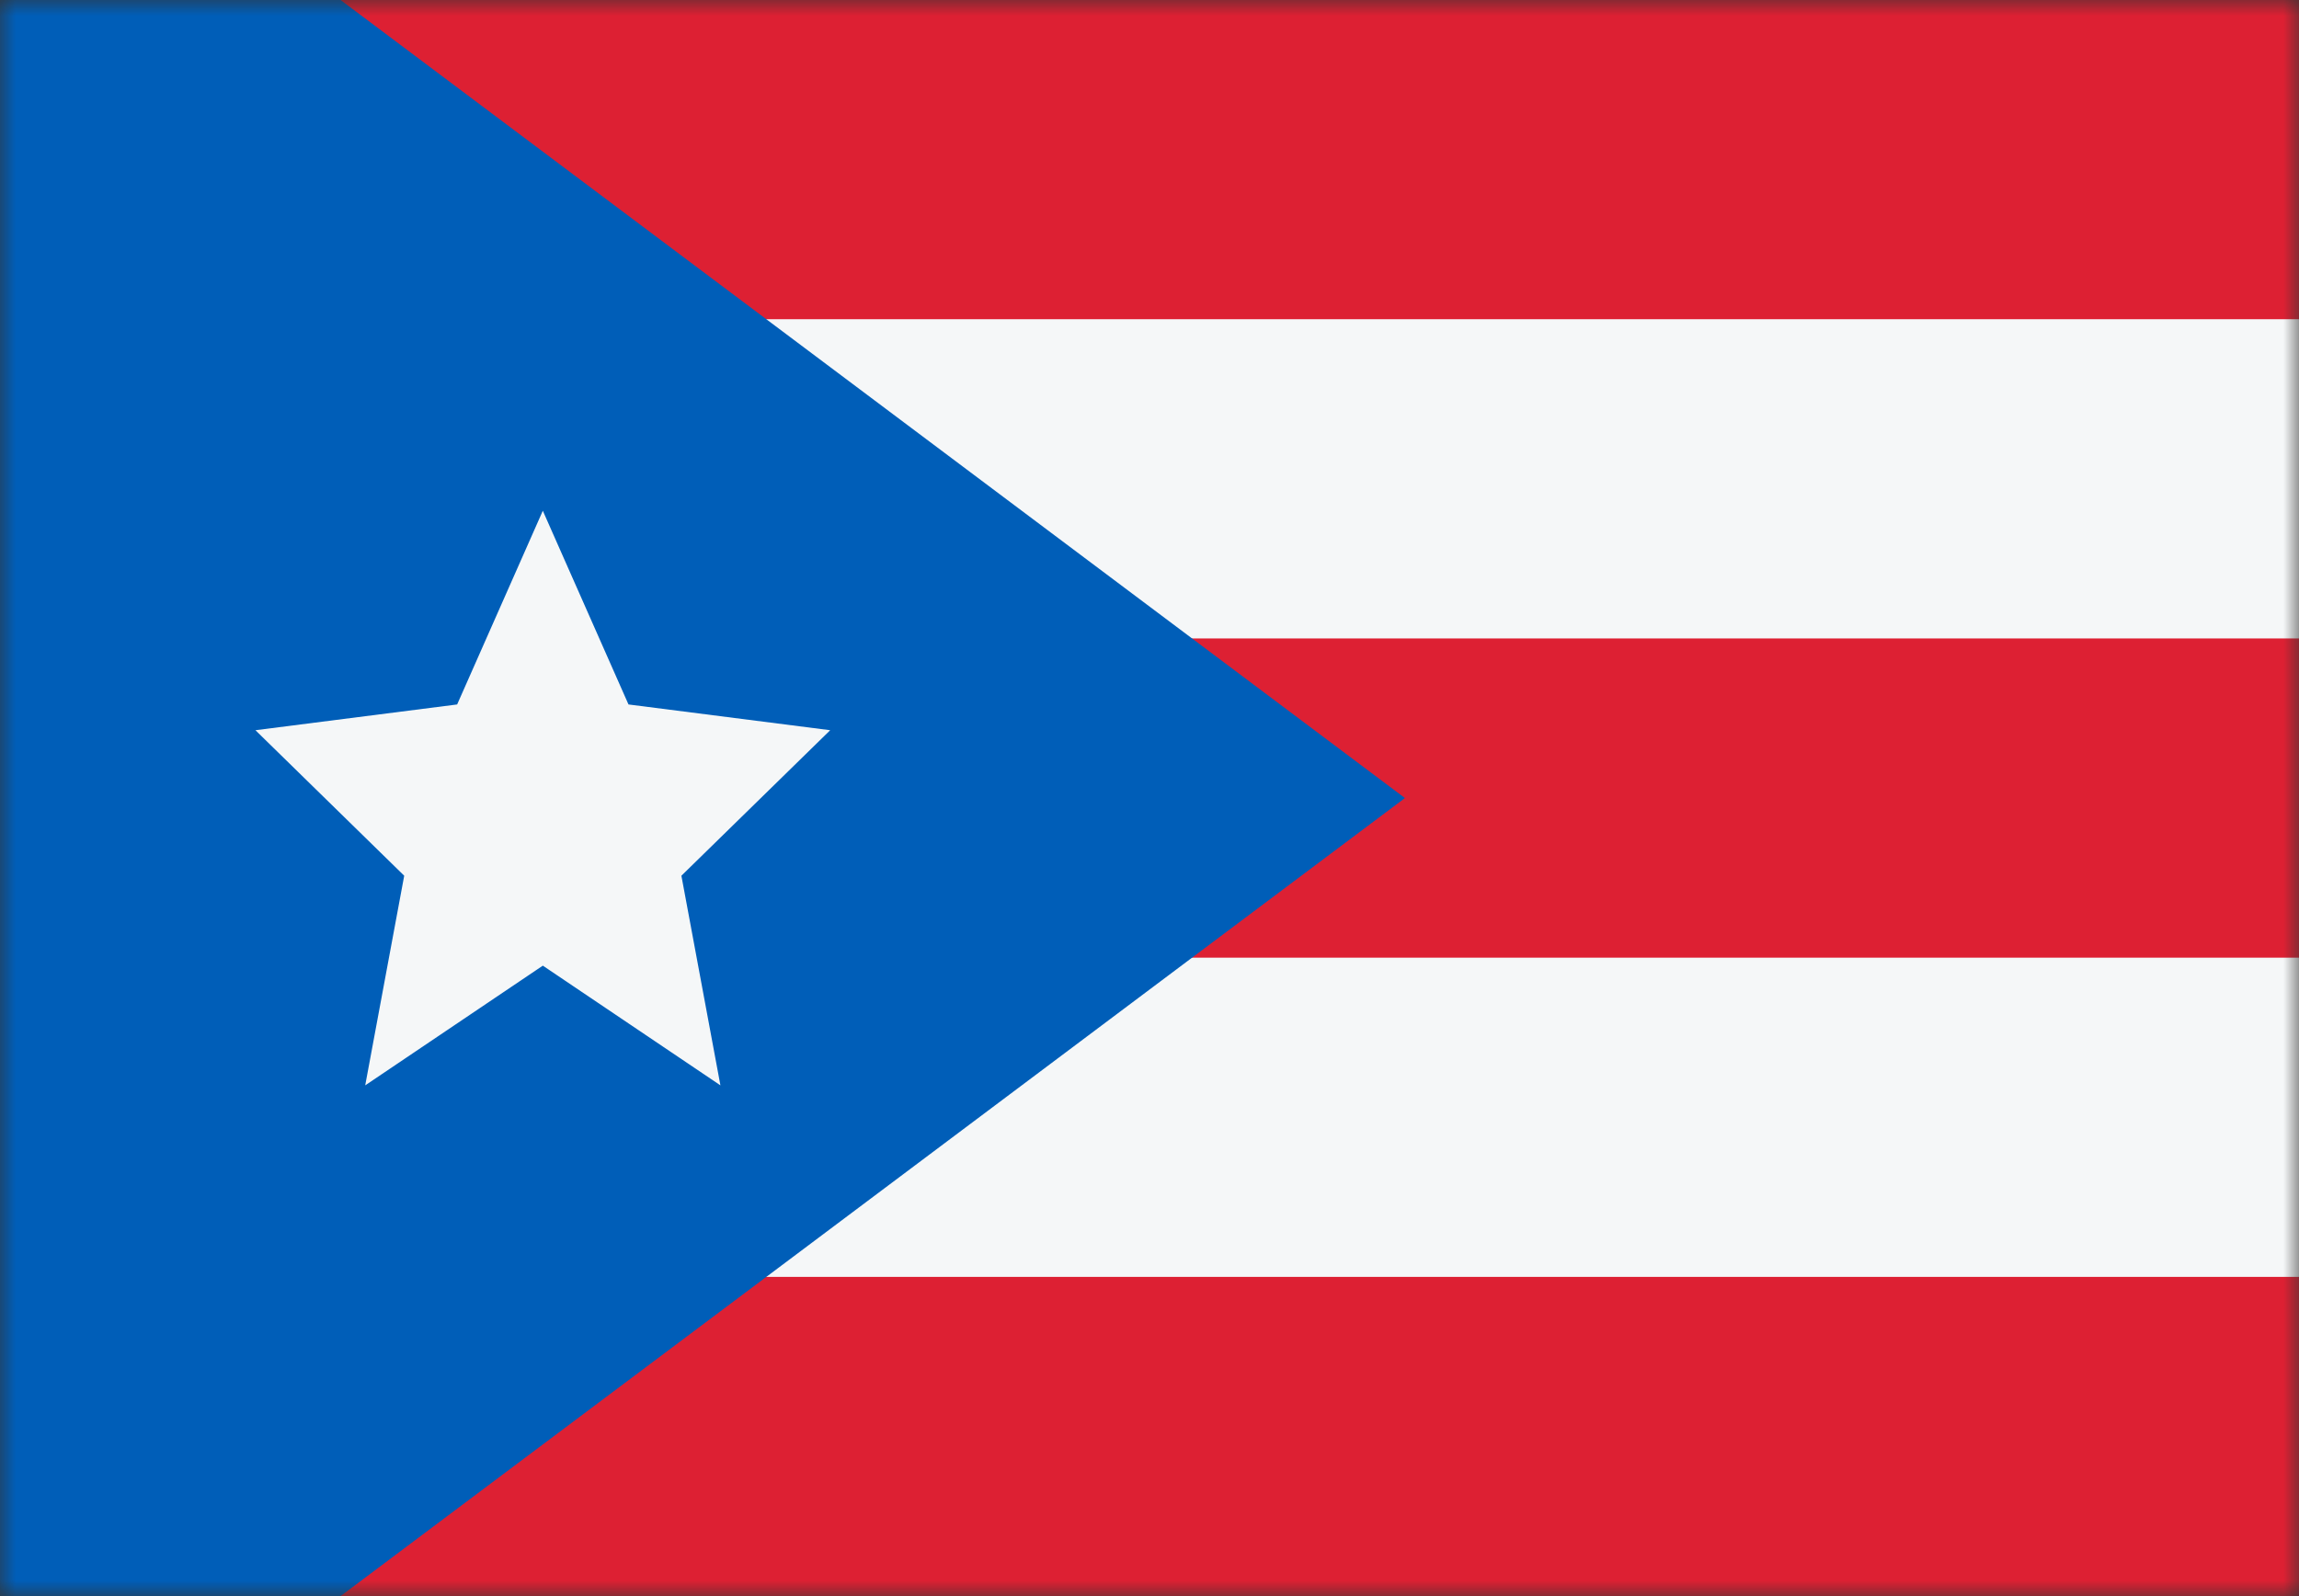 <svg width="72" height="50" viewBox="0 0 72 50" fill="none" xmlns="http://www.w3.org/2000/svg">
<rect x="0" y="0" width="72" height="50" fill="#333333" stroke="none"/>
<mask id="mask0_784_2815" style="mask-type:alpha" maskUnits="userSpaceOnUse" x="0" y="0" width="72" height="50">
<rect width="72" height="50" fill="#D9D9D9"/>
</mask>
<g mask="url(#mask0_784_2815)">
<rect width="72" height="50" fill="#DD2033"/>
<path d="M0 10V20L72 20V10L0 10Z" fill="#F5F7F8"/>
<path d="M0 30V40L72 40V30L0 30Z" fill="#F5F7F8"/>
<path d="M44 25L-4 -11V61L44 25Z" fill="#005EB8"/>
<path d="M17 16L14.317 22.068L8 22.875L12.659 27.433L11.438 34L17 30.25L22.562 34L21.34 27.433L26 22.875L19.683 22.068L17 16Z" fill="#F5F7F8"/>
</g>
</svg>
